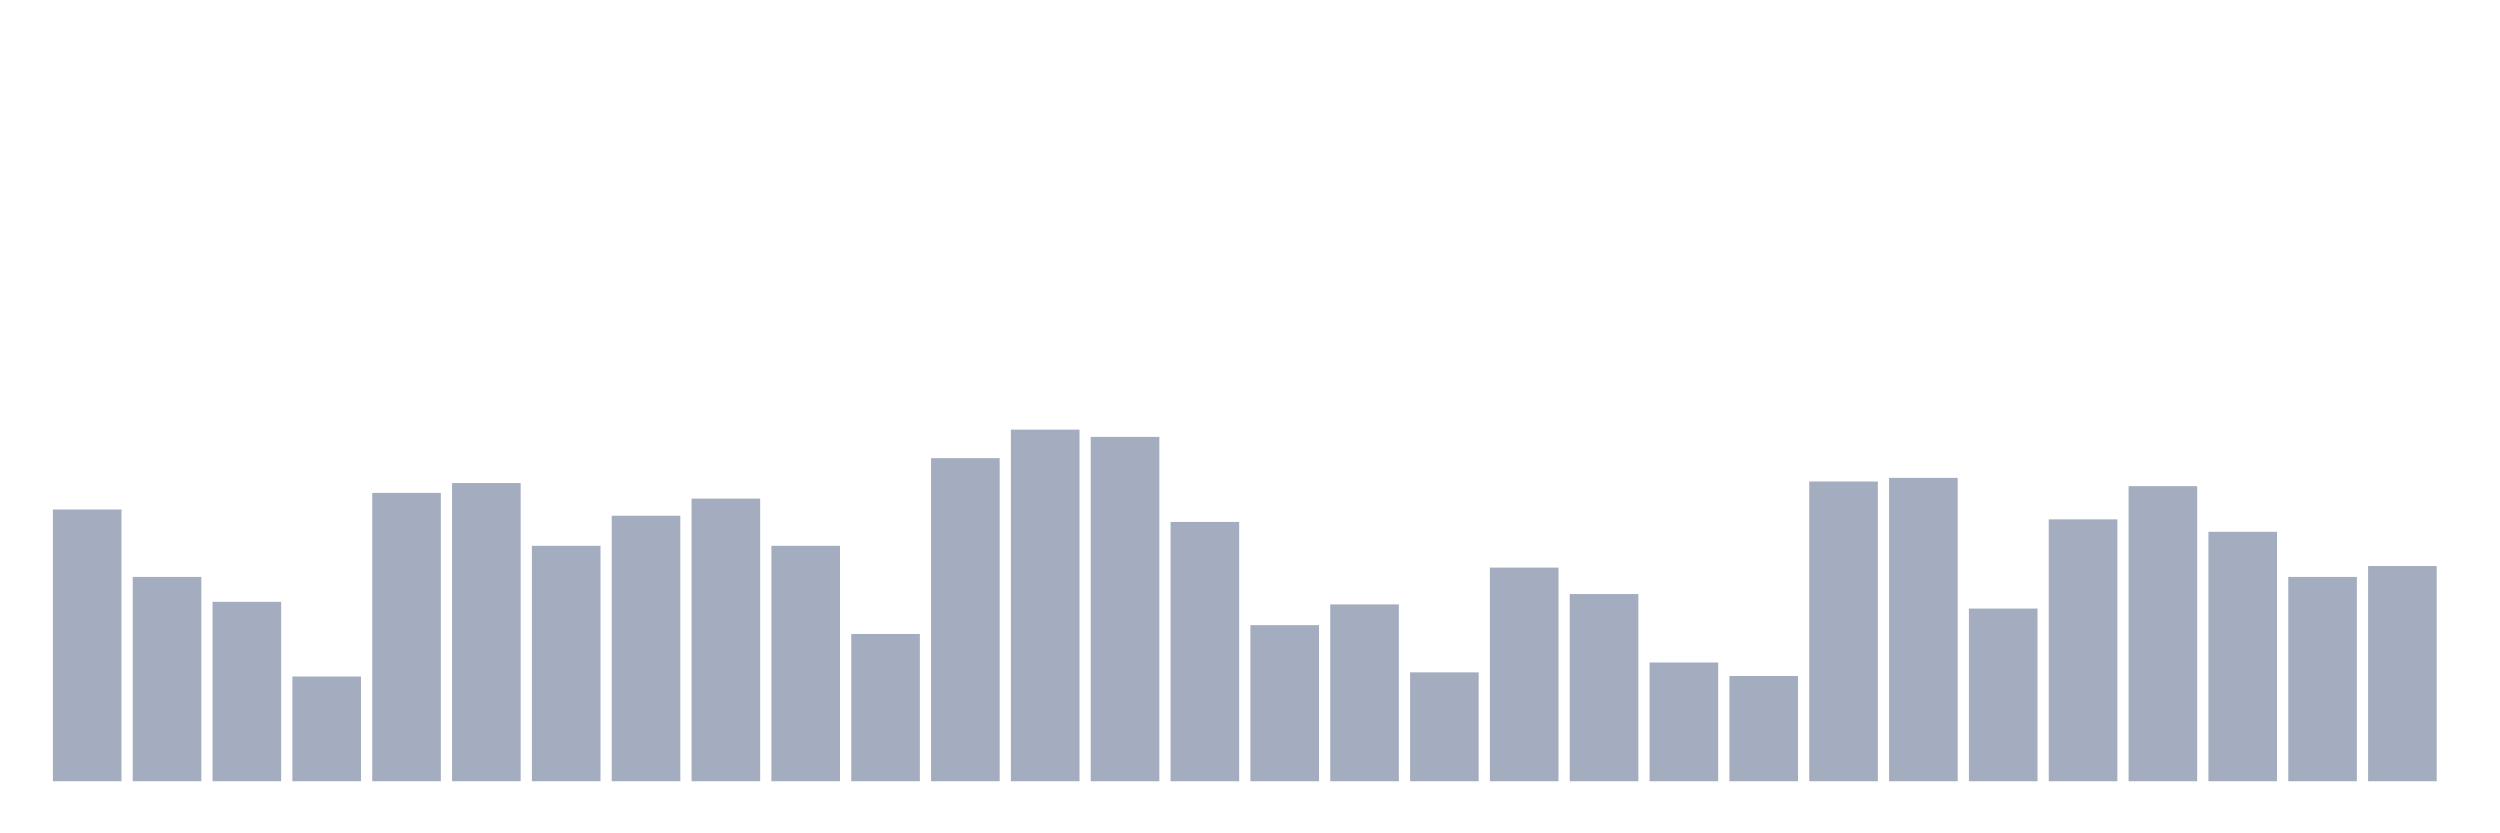 <svg xmlns="http://www.w3.org/2000/svg" viewBox="0 0 480 160"><g transform="translate(10,10)"><rect class="bar" x="0.153" width="13.175" y="87.824" height="52.176" fill="rgb(164,173,192)"></rect><rect class="bar" x="15.482" width="13.175" y="100.768" height="39.232" fill="rgb(164,173,192)"></rect><rect class="bar" x="30.81" width="13.175" y="105.548" height="34.452" fill="rgb(164,173,192)"></rect><rect class="bar" x="46.138" width="13.175" y="119.886" height="20.114" fill="rgb(164,173,192)"></rect><rect class="bar" x="61.466" width="13.175" y="84.637" height="55.363" fill="rgb(164,173,192)"></rect><rect class="bar" x="76.794" width="13.175" y="82.745" height="57.255" fill="rgb(164,173,192)"></rect><rect class="bar" x="92.123" width="13.175" y="94.794" height="45.206" fill="rgb(164,173,192)"></rect><rect class="bar" x="107.451" width="13.175" y="89.018" height="50.982" fill="rgb(164,173,192)"></rect><rect class="bar" x="122.779" width="13.175" y="85.733" height="54.267" fill="rgb(164,173,192)"></rect><rect class="bar" x="138.107" width="13.175" y="94.794" height="45.206" fill="rgb(164,173,192)"></rect><rect class="bar" x="153.436" width="13.175" y="111.721" height="28.279" fill="rgb(164,173,192)"></rect><rect class="bar" x="168.764" width="13.175" y="77.966" height="62.034" fill="rgb(164,173,192)"></rect><rect class="bar" x="184.092" width="13.175" y="72.489" height="67.511" fill="rgb(164,173,192)"></rect><rect class="bar" x="199.42" width="13.175" y="73.883" height="66.117" fill="rgb(164,173,192)"></rect><rect class="bar" x="214.748" width="13.175" y="90.213" height="49.787" fill="rgb(164,173,192)"></rect><rect class="bar" x="230.077" width="13.175" y="110.028" height="29.972" fill="rgb(164,173,192)"></rect><rect class="bar" x="245.405" width="13.175" y="106.046" height="33.954" fill="rgb(164,173,192)"></rect><rect class="bar" x="260.733" width="13.175" y="119.09" height="20.91" fill="rgb(164,173,192)"></rect><rect class="bar" x="276.061" width="13.175" y="98.976" height="41.024" fill="rgb(164,173,192)"></rect><rect class="bar" x="291.39" width="13.175" y="104.054" height="35.946" fill="rgb(164,173,192)"></rect><rect class="bar" x="306.718" width="13.175" y="117.198" height="22.802" fill="rgb(164,173,192)"></rect><rect class="bar" x="322.046" width="13.175" y="119.787" height="20.213" fill="rgb(164,173,192)"></rect><rect class="bar" x="337.374" width="13.175" y="82.447" height="57.553" fill="rgb(164,173,192)"></rect><rect class="bar" x="352.702" width="13.175" y="81.75" height="58.25" fill="rgb(164,173,192)"></rect><rect class="bar" x="368.031" width="13.175" y="106.842" height="33.158" fill="rgb(164,173,192)"></rect><rect class="bar" x="383.359" width="13.175" y="89.716" height="50.284" fill="rgb(164,173,192)"></rect><rect class="bar" x="398.687" width="13.175" y="83.343" height="56.657" fill="rgb(164,173,192)"></rect><rect class="bar" x="414.015" width="13.175" y="92.105" height="47.895" fill="rgb(164,173,192)"></rect><rect class="bar" x="429.344" width="13.175" y="100.768" height="39.232" fill="rgb(164,173,192)"></rect><rect class="bar" x="444.672" width="13.175" y="98.677" height="41.323" fill="rgb(164,173,192)"></rect></g></svg>